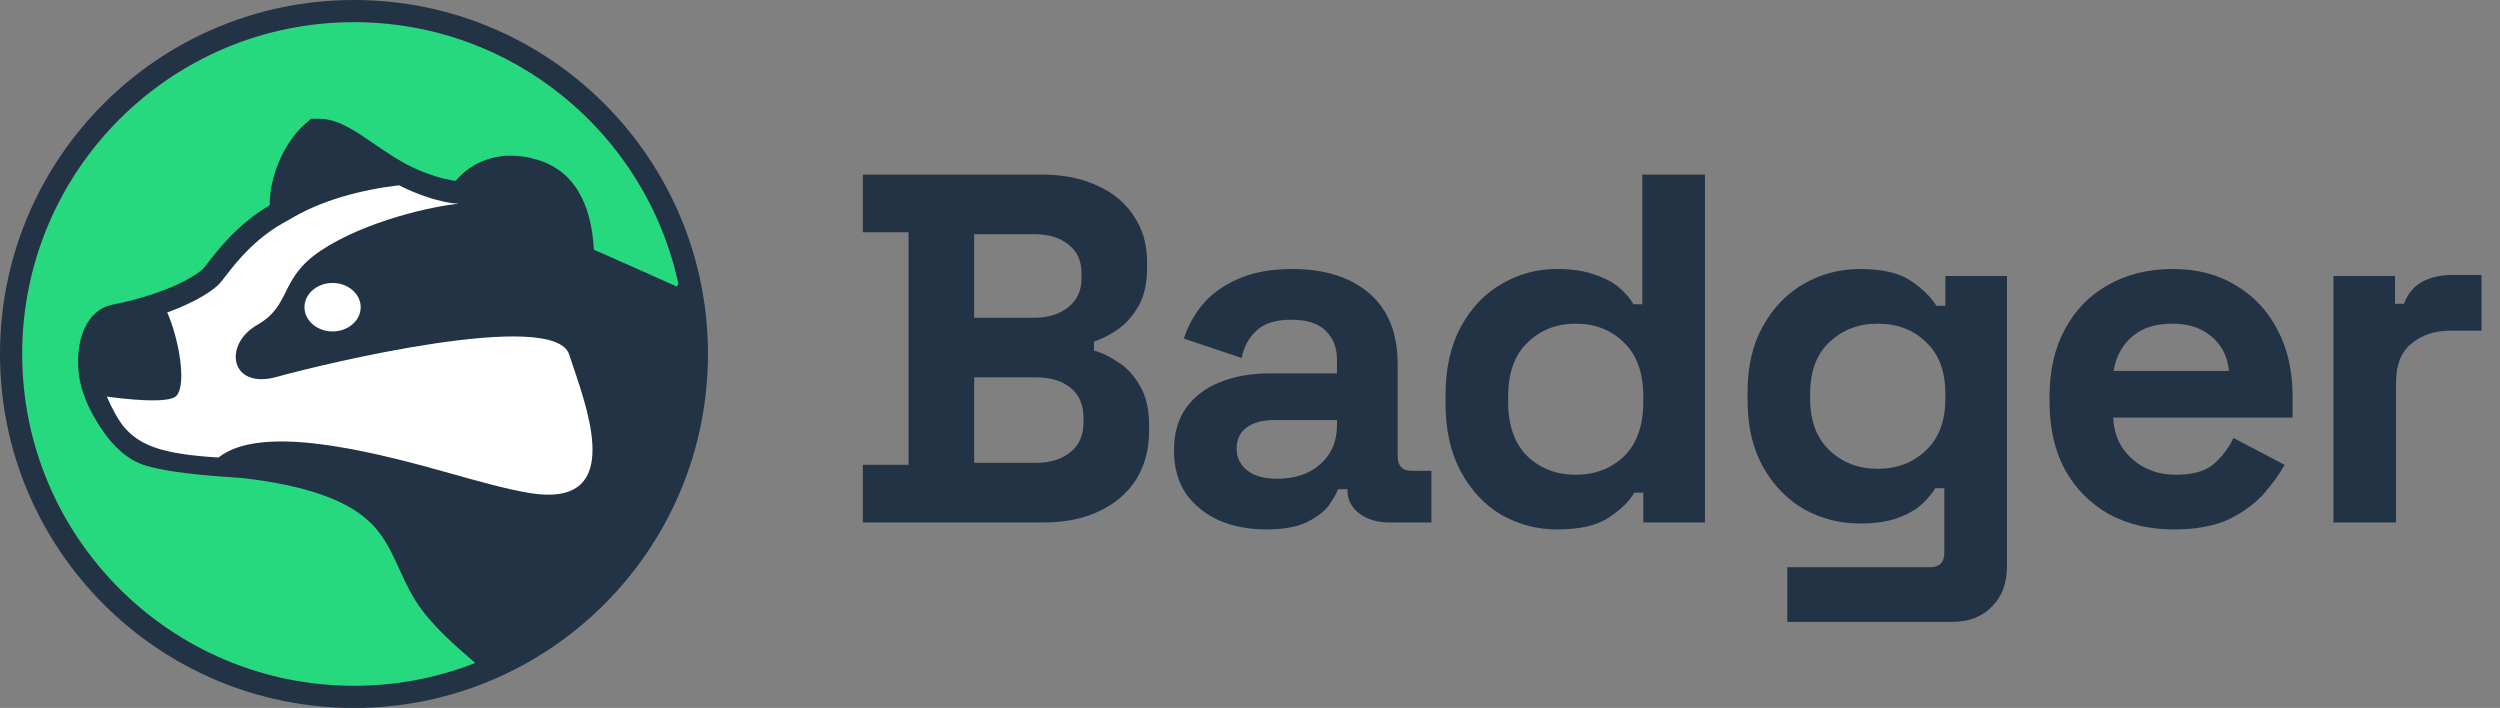 <svg width="113" height="32" viewBox="0 0 113 32" fill="none" xmlns="http://www.w3.org/2000/svg">
<rect x="0" y="0" width="113" height="32" fill="#808080" stroke="none"/>
<path d="M31 16C31 24.284 24.284 31 16 31C7.716 31 1 24.284 1 16C1 7.716 7.716 1 16 1C24.284 1 31 7.716 31 16Z" fill="#26D97F"/>
<path fill-rule="evenodd" clip-rule="evenodd" d="M16 32C24.837 32 32 24.837 32 16C32 7.163 24.837 0 16 0C7.163 0 0 7.163 0 16C0 24.837 7.163 32 16 32ZM21.484 29.966C19.785 30.634 17.935 31 16 31C7.716 31 1 24.284 1 16C1 7.716 7.716 1 16 1C23.194 1 29.206 6.065 30.663 12.823L30.596 12.956C29.68 12.543 28.154 11.861 26.845 11.287C26.778 10.156 26.534 9.286 26.127 8.625C25.623 7.807 24.936 7.418 24.309 7.226C23.513 6.981 22.702 6.962 21.959 7.226C21.42 7.418 20.957 7.746 20.588 8.18C20.537 8.172 20.482 8.162 20.424 8.151C19.978 8.067 19.346 7.897 18.63 7.554C18.026 7.266 17.467 6.884 16.901 6.496L16.875 6.479C16.518 6.234 16.136 5.971 15.774 5.773C15.418 5.579 14.947 5.368 14.431 5.368H14.059L13.778 5.611C13.308 6.017 12.86 6.682 12.565 7.417C12.348 7.959 12.188 8.602 12.191 9.277C10.757 10.123 9.895 11.237 9.431 11.837L9.418 11.853C9.294 12.013 9.227 12.098 9.183 12.148C9.11 12.224 8.777 12.498 8.078 12.828C7.394 13.151 6.406 13.507 5.078 13.772C4.324 13.923 3.933 14.531 3.754 15C3.566 15.492 3.509 16.064 3.536 16.607C3.582 17.554 3.991 18.545 4.696 19.543C5.078 20.086 5.718 20.801 6.642 21.063C7.609 21.337 9.029 21.483 10.984 21.61C13.915 21.955 15.456 22.605 16.352 23.289C17.235 23.962 17.602 24.741 18.043 25.711L18.06 25.748C18.322 26.323 18.63 27 19.114 27.629C19.745 28.45 20.617 29.229 21.484 29.966Z" fill="#213345"/>
<path d="M20.748 9.21C20.748 9.21 19.765 9.206 18.198 8.456L18.03 8.375C16.325 8.58 14.502 9.047 13.028 9.955C11.562 10.716 10.7 11.83 10.208 12.465C10.091 12.616 9.996 12.739 9.918 12.825C9.659 13.103 8.901 13.635 7.559 14.124C8.088 15.32 8.448 17.372 7.975 17.89C7.626 18.273 5.553 18.026 4.83 17.926C5.003 18.352 5.362 19.033 5.641 19.343C6.374 20.162 7.391 20.531 9.875 20.679C11.744 19.202 16.348 20.27 20.104 21.327C21.594 21.746 22.957 22.13 23.974 22.291C28.067 22.939 26.7 18.907 25.924 16.616C25.851 16.402 25.784 16.204 25.727 16.026C25.055 13.937 14.651 16.436 12.525 17.032C10.399 17.629 10.064 15.578 11.63 14.683C12.389 14.25 12.64 13.746 12.913 13.198C13.204 12.615 13.521 11.981 14.502 11.327C16.523 9.979 19.632 9.3 20.748 9.21Z" fill="white"/>
<path d="M15.032 14.981C15.734 14.981 16.303 14.49 16.303 13.886C16.303 13.281 15.734 12.79 15.032 12.79C14.331 12.79 13.762 13.281 13.762 13.886C13.762 14.49 14.331 14.981 15.032 14.981Z" fill="white"/>
<path d="M39 23.616V21.01H41.067V10.497H39V7.891H47.087C48.046 7.891 48.877 8.056 49.581 8.385C50.3 8.7 50.854 9.157 51.243 9.756C51.647 10.34 51.849 11.044 51.849 11.867V12.092C51.849 12.811 51.715 13.402 51.445 13.867C51.176 14.316 50.854 14.668 50.479 14.922C50.12 15.162 49.775 15.334 49.446 15.439V15.843C49.775 15.933 50.135 16.105 50.524 16.36C50.913 16.6 51.243 16.952 51.513 17.416C51.797 17.88 51.939 18.487 51.939 19.235V19.46C51.939 20.329 51.737 21.078 51.333 21.707C50.928 22.321 50.367 22.792 49.648 23.122C48.944 23.451 48.12 23.616 47.177 23.616H39ZM44.032 20.92H46.818C47.462 20.92 47.978 20.763 48.368 20.449C48.772 20.134 48.974 19.685 48.974 19.101V18.876C48.974 18.292 48.779 17.843 48.39 17.528C48.001 17.214 47.477 17.056 46.818 17.056H44.032V20.92ZM44.032 14.361H46.773C47.387 14.361 47.888 14.204 48.278 13.889C48.682 13.575 48.884 13.14 48.884 12.586V12.361C48.884 11.792 48.69 11.358 48.3 11.059C47.911 10.744 47.402 10.587 46.773 10.587H44.032V14.361Z" fill="#213345"/>
<path d="M57.242 23.93C56.449 23.93 55.737 23.796 55.108 23.526C54.479 23.242 53.977 22.837 53.603 22.313C53.244 21.774 53.064 21.122 53.064 20.359C53.064 19.595 53.244 18.959 53.603 18.449C53.977 17.925 54.487 17.536 55.131 17.281C55.79 17.012 56.538 16.877 57.377 16.877H60.432V16.248C60.432 15.724 60.267 15.297 59.938 14.967C59.609 14.623 59.084 14.451 58.365 14.451C57.662 14.451 57.138 14.615 56.793 14.945C56.449 15.259 56.224 15.671 56.119 16.18L53.513 15.304C53.693 14.735 53.977 14.219 54.367 13.754C54.771 13.275 55.303 12.893 55.962 12.609C56.636 12.309 57.452 12.159 58.41 12.159C59.878 12.159 61.039 12.526 61.892 13.26C62.746 13.994 63.173 15.057 63.173 16.45V20.606C63.173 21.055 63.383 21.28 63.802 21.28H64.7V23.616H62.813C62.259 23.616 61.803 23.481 61.443 23.212C61.084 22.942 60.904 22.583 60.904 22.133V22.111H60.477C60.417 22.291 60.282 22.53 60.073 22.83C59.863 23.114 59.534 23.369 59.084 23.594C58.635 23.818 58.021 23.93 57.242 23.93ZM57.736 21.639C58.53 21.639 59.174 21.422 59.669 20.988C60.178 20.538 60.432 19.947 60.432 19.213V18.988H57.579C57.055 18.988 56.643 19.101 56.344 19.325C56.044 19.55 55.895 19.864 55.895 20.269C55.895 20.673 56.052 21.003 56.366 21.257C56.681 21.512 57.138 21.639 57.736 21.639Z" fill="#213345"/>
<path d="M70.37 23.93C69.486 23.93 68.655 23.713 67.876 23.279C67.112 22.83 66.498 22.178 66.034 21.325C65.57 20.471 65.338 19.438 65.338 18.225V17.865C65.338 16.652 65.57 15.619 66.034 14.765C66.498 13.912 67.112 13.268 67.876 12.833C68.64 12.384 69.471 12.159 70.37 12.159C71.043 12.159 71.605 12.242 72.054 12.406C72.519 12.556 72.893 12.751 73.177 12.991C73.462 13.23 73.679 13.485 73.829 13.754H74.233V7.891H77.064V23.616H74.278V22.268H73.874C73.619 22.688 73.222 23.069 72.683 23.414C72.159 23.758 71.388 23.93 70.37 23.93ZM71.223 21.459C72.092 21.459 72.818 21.182 73.402 20.628C73.986 20.059 74.278 19.235 74.278 18.157V17.933C74.278 16.854 73.986 16.038 73.402 15.484C72.833 14.915 72.107 14.63 71.223 14.63C70.355 14.63 69.628 14.915 69.044 15.484C68.46 16.038 68.168 16.854 68.168 17.933V18.157C68.168 19.235 68.46 20.059 69.044 20.628C69.628 21.182 70.355 21.459 71.223 21.459Z" fill="#213345"/>
<path d="M78.989 18.09V17.73C78.989 16.562 79.221 15.566 79.685 14.743C80.15 13.904 80.764 13.268 81.527 12.833C82.306 12.384 83.152 12.159 84.066 12.159C85.084 12.159 85.855 12.339 86.38 12.698C86.904 13.058 87.286 13.432 87.525 13.822H87.93V12.474H90.715V25.593C90.715 26.357 90.491 26.963 90.041 27.413C89.592 27.877 88.993 28.109 88.244 28.109H80.786V25.638H87.256C87.675 25.638 87.885 25.413 87.885 24.964V22.066H87.48C87.331 22.306 87.121 22.553 86.851 22.807C86.582 23.047 86.222 23.249 85.773 23.414C85.324 23.579 84.755 23.661 84.066 23.661C83.152 23.661 82.306 23.444 81.527 23.009C80.764 22.56 80.15 21.924 79.685 21.1C79.221 20.261 78.989 19.258 78.989 18.09ZM84.874 21.19C85.743 21.19 86.469 20.913 87.053 20.359C87.638 19.805 87.93 19.026 87.93 18.023V17.798C87.93 16.779 87.638 16.001 87.053 15.461C86.484 14.907 85.758 14.63 84.874 14.63C84.006 14.63 83.28 14.907 82.695 15.461C82.111 16.001 81.819 16.779 81.819 17.798V18.023C81.819 19.026 82.111 19.805 82.695 20.359C83.28 20.913 84.006 21.19 84.874 21.19Z" fill="#213345"/>
<path d="M98.256 23.93C97.148 23.93 96.167 23.698 95.314 23.234C94.475 22.755 93.816 22.088 93.337 21.235C92.872 20.366 92.64 19.348 92.64 18.18V17.91C92.64 16.742 92.872 15.731 93.337 14.877C93.801 14.009 94.452 13.342 95.291 12.878C96.13 12.399 97.103 12.159 98.211 12.159C99.305 12.159 100.256 12.406 101.064 12.901C101.873 13.38 102.502 14.054 102.951 14.922C103.401 15.776 103.625 16.772 103.625 17.91V18.876H95.516C95.546 19.64 95.83 20.261 96.369 20.741C96.909 21.22 97.567 21.459 98.346 21.459C99.14 21.459 99.724 21.287 100.098 20.943C100.473 20.598 100.757 20.216 100.952 19.797L103.266 21.01C103.056 21.4 102.749 21.826 102.345 22.291C101.955 22.74 101.431 23.129 100.772 23.459C100.113 23.773 99.275 23.93 98.256 23.93ZM95.538 16.765H100.75C100.69 16.12 100.428 15.604 99.964 15.214C99.514 14.825 98.923 14.63 98.189 14.63C97.425 14.63 96.819 14.825 96.369 15.214C95.92 15.604 95.643 16.12 95.538 16.765Z" fill="#213345"/>
<path d="M105.471 23.616V12.474H108.256V13.732H108.661C108.825 13.283 109.095 12.953 109.469 12.743C109.859 12.534 110.308 12.429 110.817 12.429H112.165V14.945H110.772C110.053 14.945 109.462 15.14 108.998 15.529C108.533 15.903 108.301 16.487 108.301 17.281V23.616H105.471Z" fill="#213345"/>
</svg>
